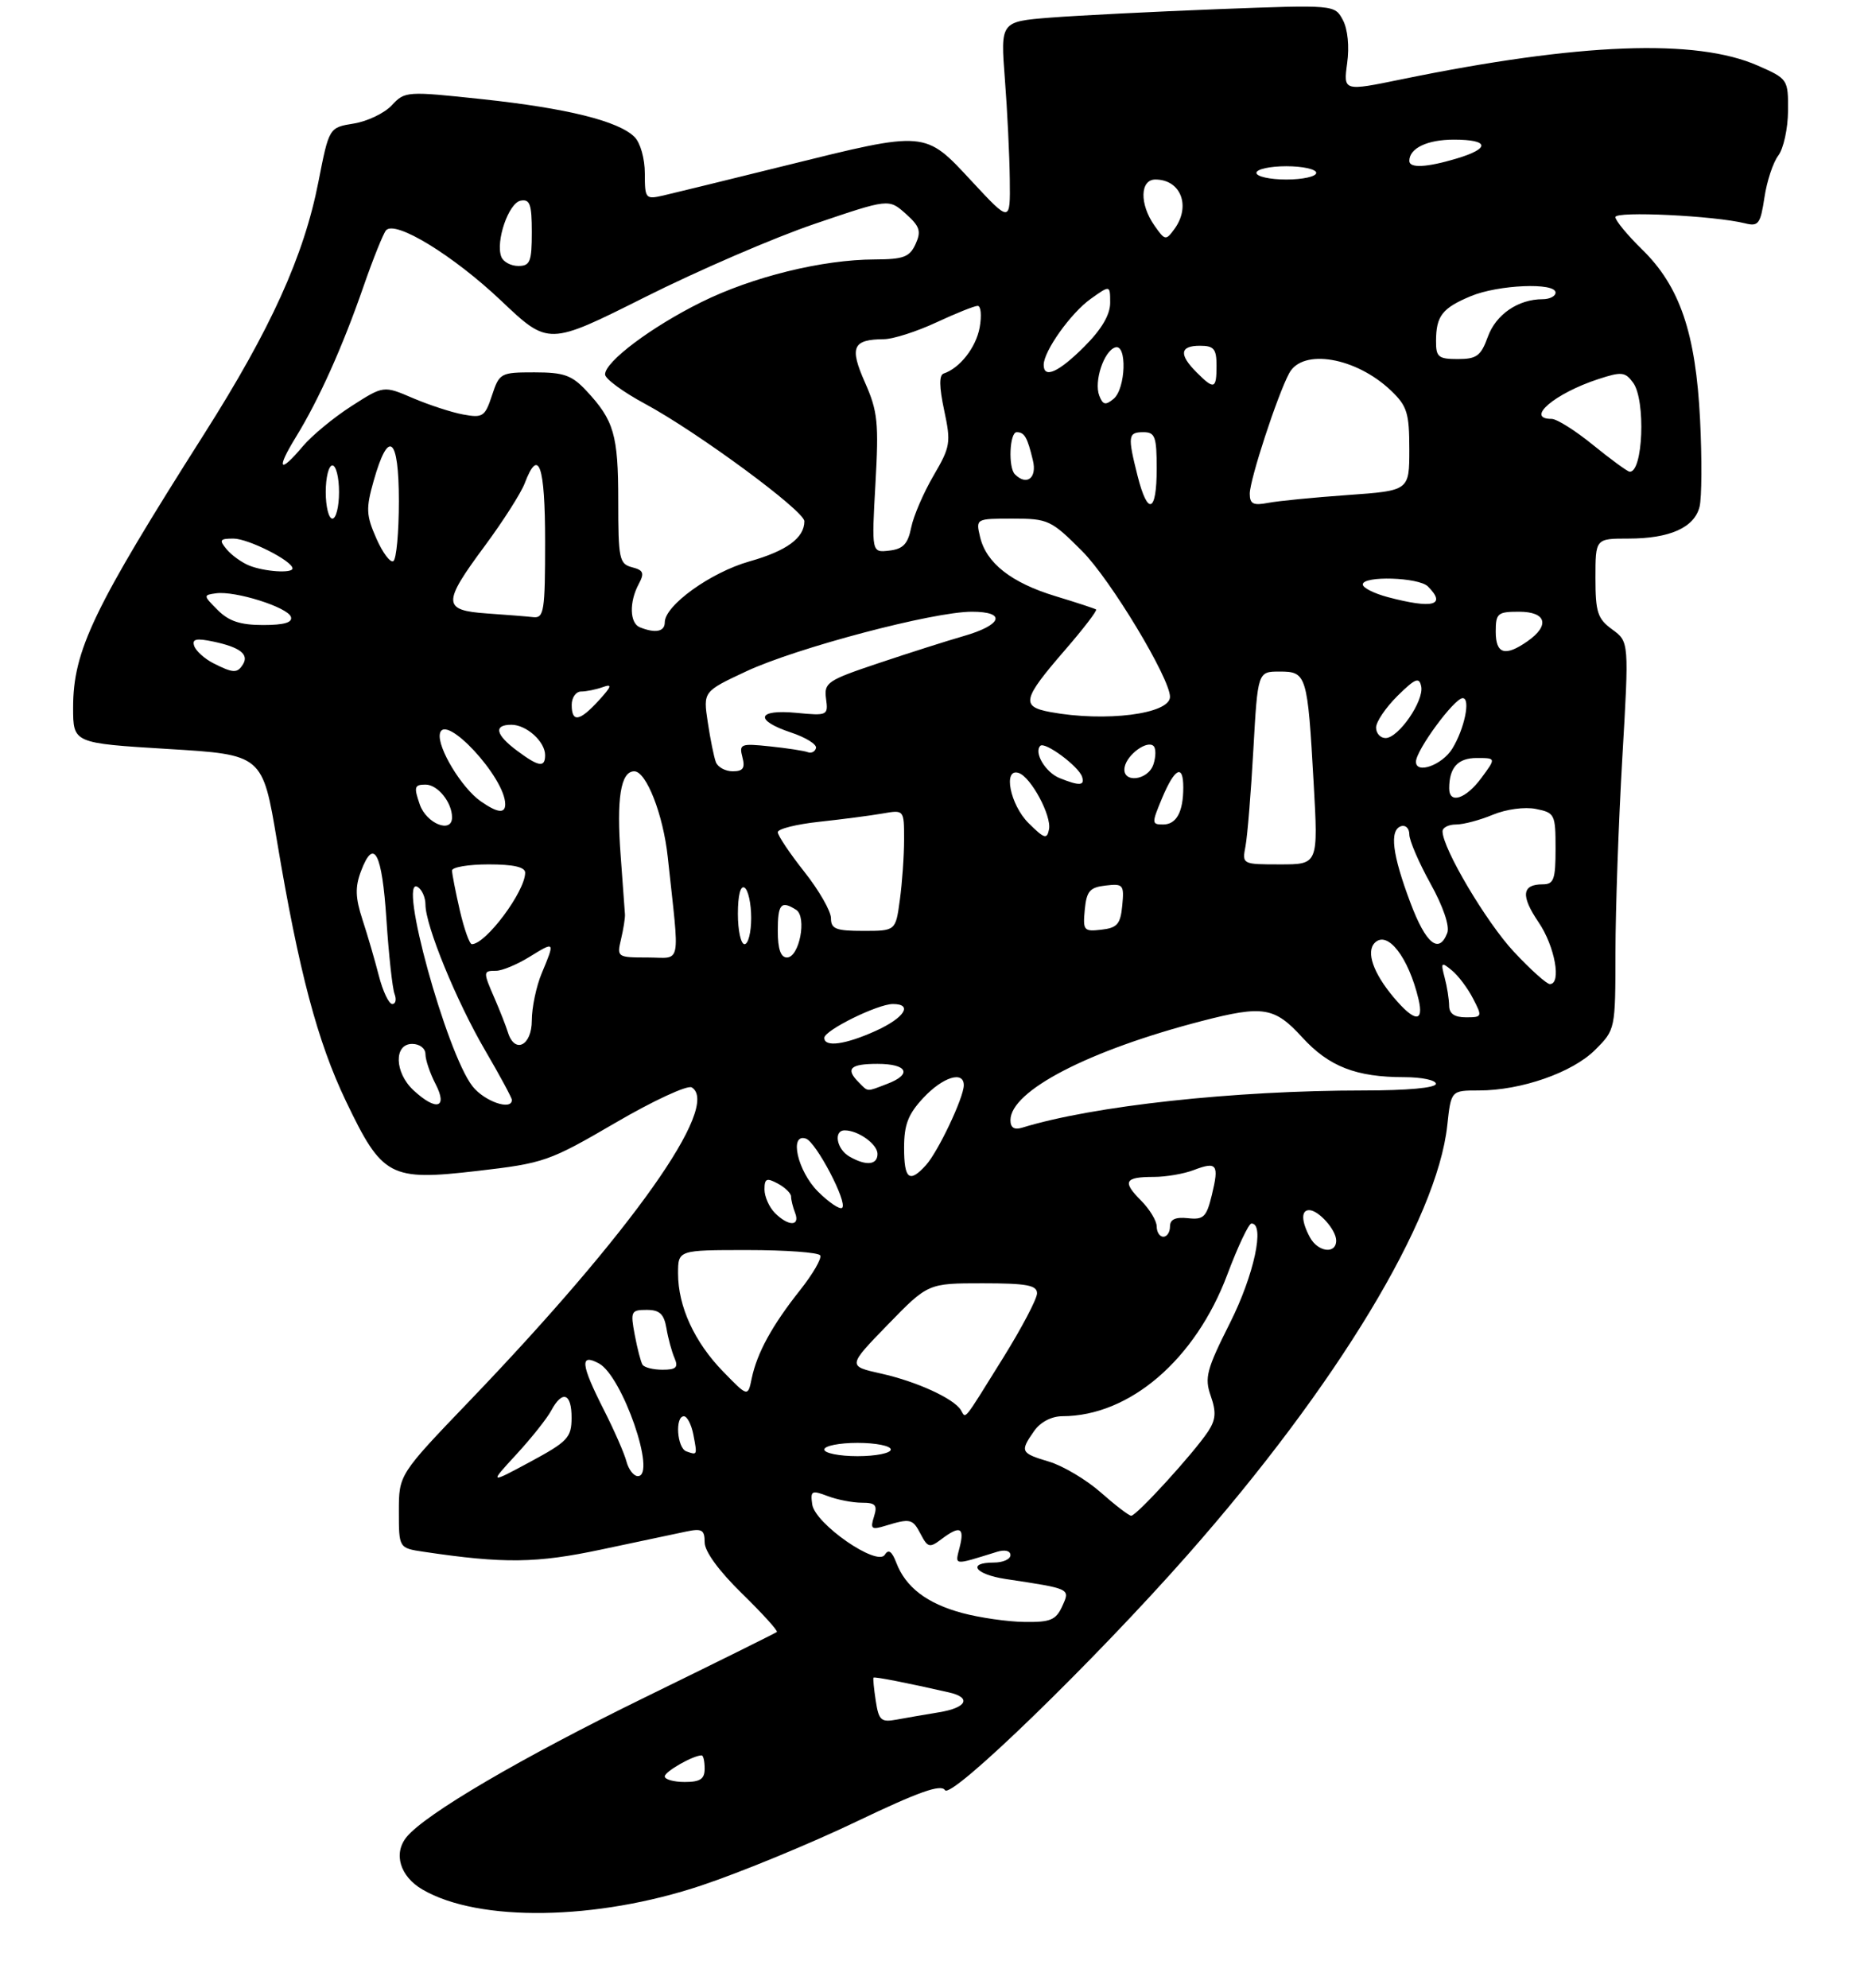 <?xml version="1.0" encoding="UTF-8" standalone="no"?>
<!DOCTYPE svg PUBLIC "-//W3C//DTD SVG 1.1//EN" "http://www.w3.org/Graphics/SVG/1.1/DTD/svg11.dtd" >
<svg xmlns="http://www.w3.org/2000/svg" xmlns:xlink="http://www.w3.org/1999/xlink" version="1.1" viewBox="0 0 281 299">
 <g >
 <path fill="currentColor"
d=" M 105.55 283.55 C 111.45 281.58 121.93 277.26 128.82 273.96 C 138.23 269.46 141.56 268.28 142.15 269.23 C 143.06 270.68 164.49 249.90 178.66 233.83 C 201.11 208.37 216.18 183.45 217.71 169.25 C 218.28 164.00 218.28 164.00 222.46 164.00 C 228.83 164.00 236.53 161.31 239.95 157.90 C 243.00 154.85 243.00 154.85 243.01 143.17 C 243.02 136.75 243.48 123.63 244.04 114.01 C 245.06 96.52 245.06 96.52 242.53 94.67 C 240.32 93.06 240.00 92.09 240.00 86.92 C 240.00 81.00 240.00 81.00 244.95 81.00 C 251.19 81.00 254.87 79.35 255.66 76.22 C 256.00 74.88 256.03 68.99 255.74 63.14 C 255.09 50.08 252.70 43.07 247.01 37.51 C 244.80 35.35 243.00 33.17 243.00 32.65 C 243.00 31.72 257.91 32.44 262.52 33.59 C 264.51 34.09 264.82 33.68 265.42 29.71 C 265.78 27.27 266.72 24.42 267.51 23.39 C 268.29 22.35 268.95 19.34 268.97 16.69 C 269.00 11.94 268.95 11.86 264.45 9.88 C 255.16 5.77 237.61 6.44 210.87 11.92 C 202.08 13.73 202.08 13.73 202.65 9.51 C 203.00 6.99 202.74 4.38 202.00 3.00 C 200.77 0.71 200.77 0.71 183.14 1.38 C 173.44 1.76 162.12 2.33 158.00 2.65 C 150.50 3.25 150.50 3.25 151.16 11.87 C 151.53 16.62 151.86 23.42 151.90 27.00 C 151.98 33.50 151.98 33.50 146.17 27.25 C 139.08 19.61 139.41 19.64 118.21 24.89 C 109.57 27.03 101.26 29.06 99.75 29.41 C 97.11 30.01 97.00 29.88 97.00 26.09 C 97.00 23.86 96.33 21.47 95.45 20.60 C 93.06 18.21 85.30 16.28 72.57 14.92 C 61.17 13.70 60.91 13.72 58.94 15.83 C 57.84 17.02 55.26 18.25 53.22 18.58 C 49.50 19.18 49.50 19.18 47.90 27.34 C 45.72 38.49 40.74 49.47 30.75 65.21 C 14.03 91.54 11.00 97.85 11.00 106.42 C 11.00 111.77 11.00 111.77 25.25 112.64 C 39.50 113.50 39.50 113.50 41.67 126.50 C 44.96 146.12 47.75 156.65 52.04 165.61 C 57.51 177.03 58.64 177.63 71.82 176.10 C 81.85 174.94 82.63 174.66 92.58 168.86 C 98.26 165.54 103.43 163.15 104.06 163.54 C 108.48 166.27 95.02 185.27 70.68 210.64 C 60.00 221.77 60.00 221.77 60.00 227.30 C 60.00 232.82 60.00 232.82 63.75 233.38 C 75.83 235.18 80.73 235.11 90.50 233.03 C 96.00 231.86 101.74 230.65 103.25 230.33 C 105.60 229.84 106.00 230.08 106.00 231.96 C 106.00 233.33 108.14 236.26 111.61 239.65 C 114.69 242.66 117.05 245.26 116.86 245.44 C 116.66 245.61 107.72 250.04 97.00 255.28 C 78.38 264.38 64.03 272.79 61.17 276.27 C 59.13 278.76 60.17 282.21 63.56 284.18 C 72.02 289.11 89.74 288.84 105.55 283.55 Z  M 100.00 267.16 C 100.00 266.43 104.27 264.00 105.55 264.00 C 105.80 264.00 106.00 264.90 106.00 266.00 C 106.00 267.56 105.33 268.00 103.00 268.00 C 101.35 268.00 100.00 267.62 100.00 267.16 Z  M 131.74 255.80 C 131.46 253.99 131.31 252.41 131.40 252.31 C 131.54 252.13 136.39 253.08 142.75 254.53 C 146.20 255.31 145.43 256.84 141.25 257.52 C 139.19 257.86 136.32 258.35 134.87 258.62 C 132.53 259.05 132.19 258.74 131.74 255.80 Z  M 144.75 242.59 C 139.44 241.16 136.24 238.72 134.83 235.03 C 134.17 233.30 133.65 232.94 133.11 233.82 C 131.97 235.67 122.60 229.18 122.18 226.25 C 121.89 224.20 122.10 224.09 124.50 225.00 C 125.94 225.55 128.26 226.00 129.63 226.00 C 131.72 226.00 132.02 226.35 131.47 228.10 C 130.89 229.93 131.10 230.11 133.15 229.48 C 136.97 228.32 137.28 228.40 138.50 230.73 C 139.55 232.74 139.85 232.82 141.58 231.51 C 144.40 229.38 145.12 229.68 144.37 232.66 C 143.66 235.50 143.28 235.46 150.00 233.38 C 151.17 233.02 152.00 233.23 152.00 233.88 C 152.00 234.50 150.88 235.00 149.50 235.00 C 145.41 235.00 146.66 236.77 151.25 237.47 C 161.13 238.96 161.00 238.90 159.79 241.57 C 158.84 243.65 158.01 243.99 154.09 243.93 C 151.57 243.90 147.36 243.29 144.75 242.59 Z  M 165.57 224.44 C 163.40 222.53 159.91 220.46 157.82 219.83 C 153.51 218.54 153.40 218.31 155.56 215.22 C 156.51 213.87 158.16 213.00 159.81 212.99 C 169.94 212.97 179.83 204.47 184.63 191.67 C 186.21 187.46 187.84 184.02 188.25 184.01 C 190.32 183.98 188.65 191.75 185.03 198.95 C 181.50 205.97 181.17 207.20 182.13 209.94 C 182.98 212.37 182.89 213.51 181.74 215.27 C 179.62 218.49 170.93 228.01 170.16 227.96 C 169.80 227.94 167.73 226.35 165.57 224.44 Z  M 77.68 218.73 C 79.93 216.29 82.29 213.32 82.92 212.14 C 84.60 209.01 86.00 209.52 85.98 213.25 C 85.97 216.20 85.40 216.81 79.78 219.84 C 73.59 223.17 73.59 223.17 77.68 218.73 Z  M 94.24 219.81 C 93.93 218.61 92.40 215.12 90.85 212.06 C 87.36 205.19 87.18 203.49 90.09 205.05 C 93.62 206.94 98.83 222.00 95.95 222.00 C 95.33 222.00 94.56 221.02 94.24 219.81 Z  M 103.25 218.28 C 101.84 217.78 101.51 213.00 102.88 213.00 C 103.37 213.00 104.00 214.24 104.30 215.75 C 104.90 218.90 104.91 218.87 103.25 218.28 Z  M 124.00 218.00 C 124.00 217.45 126.25 217.00 129.00 217.00 C 131.75 217.00 134.00 217.45 134.00 218.00 C 134.00 218.55 131.75 219.00 129.00 219.00 C 126.25 219.00 124.00 218.55 124.00 218.00 Z  M 144.54 212.06 C 143.46 210.32 137.87 207.76 132.50 206.57 C 127.50 205.45 127.50 205.45 133.55 199.22 C 139.60 193.00 139.60 193.00 147.80 193.00 C 154.45 193.00 156.00 193.29 156.00 194.51 C 156.00 195.34 153.69 199.73 150.87 204.26 C 144.72 214.14 145.34 213.37 144.54 212.06 Z  M 108.80 206.30 C 104.47 201.86 102.00 196.49 102.00 191.53 C 102.00 188.00 102.00 188.00 112.44 188.00 C 118.18 188.00 123.10 188.36 123.38 188.80 C 123.65 189.24 122.28 191.60 120.34 194.05 C 116.15 199.33 113.88 203.47 113.08 207.30 C 112.50 210.10 112.50 210.10 108.80 206.30 Z  M 96.65 205.24 C 96.39 204.83 95.87 202.80 95.48 200.74 C 94.82 197.23 94.93 197.00 97.28 197.00 C 99.22 197.00 99.88 197.61 100.25 199.75 C 100.50 201.26 101.05 203.29 101.47 204.25 C 102.07 205.65 101.71 206.00 99.67 206.00 C 98.26 206.00 96.91 205.66 96.65 205.24 Z  M 197.04 186.07 C 195.75 183.67 195.71 182.00 196.93 182.00 C 198.35 182.00 201.00 184.97 201.00 186.57 C 201.00 188.67 198.24 188.31 197.04 186.07 Z  M 174.00 184.45 C 174.00 183.60 172.92 181.83 171.61 180.52 C 168.79 177.69 169.18 177.00 173.60 177.00 C 175.40 177.00 178.09 176.54 179.57 175.97 C 183.07 174.64 183.41 175.11 182.30 179.70 C 181.49 183.05 181.06 183.47 178.69 183.21 C 176.81 183.01 176.00 183.39 176.00 184.46 C 176.00 185.31 175.55 186.00 175.00 186.00 C 174.45 186.00 174.00 185.30 174.00 184.45 Z  M 116.57 182.43 C 115.71 181.56 115.00 179.97 115.00 178.89 C 115.00 177.24 115.32 177.10 117.00 178.00 C 118.10 178.59 119.00 179.47 119.00 179.95 C 119.00 180.44 119.27 181.55 119.61 182.42 C 120.39 184.45 118.60 184.46 116.57 182.43 Z  M 123.04 179.20 C 119.98 176.14 118.67 170.39 121.23 171.24 C 122.76 171.75 127.52 180.82 126.69 181.64 C 126.36 181.97 124.72 180.87 123.04 179.20 Z  M 136.00 172.61 C 136.00 169.14 136.61 167.56 138.90 165.11 C 141.85 161.95 145.02 160.98 144.98 163.25 C 144.94 165.14 141.11 173.22 139.29 175.23 C 136.79 177.99 136.00 177.36 136.00 172.61 Z  M 127.75 173.92 C 125.84 172.81 125.35 170.00 127.07 170.00 C 129.10 170.00 132.00 172.08 132.00 173.54 C 132.00 175.23 130.26 175.38 127.75 173.92 Z  M 152.00 168.47 C 152.00 164.06 163.77 157.96 180.81 153.55 C 190.00 151.17 191.73 151.45 195.89 156.01 C 199.91 160.41 204.00 162.00 211.24 162.00 C 213.86 162.00 216.00 162.45 216.00 163.00 C 216.00 163.61 211.72 164.00 205.15 164.00 C 185.63 164.00 164.41 166.31 153.75 169.60 C 152.57 169.96 152.00 169.59 152.00 168.47 Z  M 62.19 163.96 C 59.34 161.31 59.22 157.00 62.00 157.00 C 63.14 157.00 64.00 157.67 64.00 158.55 C 64.00 159.40 64.69 161.43 65.53 163.05 C 67.40 166.67 65.62 167.15 62.19 163.96 Z  M 71.08 163.37 C 67.16 158.39 59.77 131.51 62.84 133.40 C 63.48 133.80 64.00 134.98 64.00 136.04 C 64.00 139.20 68.64 150.53 72.95 157.92 C 75.18 161.73 77.00 165.11 77.00 165.42 C 77.00 167.08 72.87 165.65 71.08 163.37 Z  M 129.20 162.80 C 127.13 160.73 127.87 160.00 132.00 160.00 C 136.53 160.00 137.27 161.57 133.43 163.02 C 130.29 164.22 130.64 164.24 129.20 162.80 Z  M 76.40 155.25 C 76.10 154.29 75.21 152.02 74.43 150.22 C 72.64 146.11 72.65 146.00 74.63 146.00 C 75.53 146.00 77.78 145.06 79.63 143.92 C 83.50 141.53 83.51 141.54 81.50 146.35 C 80.67 148.32 80.00 151.53 80.00 153.47 C 80.00 157.28 77.42 158.56 76.40 155.25 Z  M 124.00 156.09 C 124.00 154.96 132.02 151.00 134.32 151.00 C 137.38 151.00 136.06 153.07 131.75 155.03 C 127.16 157.11 124.00 157.54 124.00 156.09 Z  M 209.66 150.01 C 206.57 146.34 205.46 143.14 206.81 141.79 C 208.72 139.88 211.87 143.95 213.38 150.25 C 214.24 153.84 212.80 153.74 209.66 150.01 Z  M 217.99 151.25 C 217.98 150.29 217.68 148.38 217.31 147.00 C 216.71 144.72 216.81 144.63 218.39 145.93 C 219.35 146.71 220.79 148.62 221.59 150.18 C 223.01 152.91 222.97 153.00 220.53 153.00 C 218.79 153.00 218.00 152.45 217.99 151.25 Z  M 56.99 146.75 C 56.39 144.41 55.28 140.60 54.52 138.29 C 53.45 135.00 53.40 133.41 54.30 131.03 C 56.24 125.88 57.47 128.22 58.13 138.31 C 58.48 143.62 59.03 148.64 59.35 149.48 C 59.67 150.32 59.52 151.00 59.01 151.00 C 58.50 151.00 57.59 149.09 56.99 146.75 Z  M 227.72 143.13 C 223.59 138.71 217.00 127.59 217.00 125.03 C 217.00 124.46 217.91 124.00 219.03 124.00 C 220.15 124.00 222.64 123.34 224.57 122.53 C 226.58 121.70 229.36 121.32 231.04 121.66 C 233.88 122.23 234.00 122.47 234.00 127.62 C 234.00 132.28 233.74 133.00 232.06 133.00 C 228.92 133.00 228.74 134.72 231.45 138.71 C 233.90 142.32 234.93 148.00 233.14 148.00 C 232.66 148.00 230.22 145.81 227.72 143.13 Z  M 93.42 141.25 C 93.78 139.74 94.05 138.05 94.01 137.50 C 93.98 136.95 93.69 133.01 93.37 128.75 C 92.71 120.09 93.37 116.00 95.41 116.00 C 97.22 116.00 99.77 122.52 100.45 128.90 C 102.26 145.77 102.62 144.00 97.42 144.00 C 92.85 144.00 92.78 143.95 93.42 141.25 Z  M 117.00 140.00 C 117.00 135.95 117.49 135.39 119.76 136.83 C 121.42 137.89 120.24 144.00 118.38 144.00 C 117.44 144.00 117.00 142.73 117.00 140.00 Z  M 69.17 136.92 C 68.53 134.13 68.00 131.43 68.00 130.92 C 68.00 130.42 70.47 130.00 73.50 130.00 C 77.24 130.00 79.00 130.40 79.00 131.25 C 78.99 134.08 73.08 142.00 70.98 142.00 C 70.63 142.00 69.82 139.72 69.17 136.92 Z  M 111.00 137.44 C 111.00 134.66 111.39 133.12 112.00 133.50 C 112.55 133.84 113.00 135.89 113.00 138.06 C 113.00 140.23 112.55 142.00 112.00 142.00 C 111.45 142.00 111.00 139.95 111.00 137.44 Z  M 212.16 135.75 C 209.43 128.49 208.99 124.87 210.75 124.26 C 211.44 124.03 212.00 124.58 212.00 125.49 C 212.00 126.40 213.43 129.72 215.18 132.88 C 217.10 136.34 218.10 139.29 217.71 140.31 C 216.46 143.57 214.48 141.94 212.16 135.75 Z  M 125.00 138.09 C 125.00 137.04 123.20 133.90 121.00 131.12 C 118.80 128.34 117.00 125.65 117.00 125.16 C 117.00 124.66 119.81 123.96 123.25 123.59 C 126.69 123.22 130.96 122.66 132.75 122.35 C 136.00 121.78 136.00 121.78 136.00 126.25 C 136.00 128.71 135.71 132.81 135.36 135.36 C 134.73 140.00 134.73 140.00 129.86 140.00 C 125.74 140.00 125.00 139.71 125.00 138.09 Z  M 163.18 136.82 C 163.45 134.01 163.94 133.45 166.32 133.18 C 168.96 132.87 169.12 133.06 168.82 136.18 C 168.55 138.99 168.06 139.55 165.68 139.82 C 163.04 140.13 162.88 139.94 163.18 136.82 Z  M 187.36 127.25 C 187.65 125.74 188.18 119.21 188.54 112.75 C 189.20 101.00 189.20 101.00 192.49 101.00 C 196.55 101.00 196.69 101.43 197.61 117.76 C 198.30 130.00 198.30 130.00 192.57 130.00 C 186.86 130.00 186.84 129.99 187.36 127.25 Z  M 154.73 123.80 C 151.94 121.03 150.84 115.45 153.24 116.25 C 155.08 116.86 158.21 122.68 157.80 124.73 C 157.50 126.27 157.10 126.15 154.73 123.80 Z  M 63.15 121.00 C 62.23 118.35 62.33 118.00 64.02 118.00 C 65.84 118.00 68.00 120.67 68.00 122.93 C 68.00 125.41 64.15 123.88 63.15 121.00 Z  M 174.82 120.01 C 176.72 115.49 178.00 114.85 178.00 118.42 C 178.00 122.11 176.97 124.00 174.97 124.00 C 173.23 124.00 173.23 123.82 174.82 120.01 Z  M 72.30 120.50 C 69.44 118.49 65.77 112.43 66.17 110.36 C 66.82 107.05 76.00 116.94 76.00 120.95 C 76.00 122.41 74.82 122.26 72.30 120.50 Z  M 218.00 118.58 C 218.00 115.44 219.30 114.00 222.14 114.00 C 225.06 114.00 225.06 114.00 222.84 117.00 C 220.51 120.16 218.00 120.98 218.00 118.58 Z  M 159.39 117.02 C 157.27 116.16 155.49 113.18 156.49 112.17 C 157.18 111.49 162.24 115.23 162.77 116.81 C 163.23 118.18 162.38 118.23 159.39 117.02 Z  M 169.18 115.36 C 169.55 113.46 172.60 111.26 173.54 112.21 C 173.89 112.56 173.89 113.78 173.52 114.92 C 172.72 117.45 168.69 117.85 169.18 115.36 Z  M 107.69 114.63 C 107.40 113.87 106.85 111.17 106.47 108.63 C 105.77 104.00 105.77 104.00 112.27 100.96 C 119.80 97.44 140.38 92.00 146.19 92.00 C 151.46 92.00 150.77 94.00 144.93 95.67 C 142.49 96.37 136.77 98.19 132.21 99.72 C 124.44 102.32 123.94 102.66 124.26 105.08 C 124.60 107.60 124.49 107.66 119.80 107.21 C 113.87 106.64 113.42 108.31 119.00 110.17 C 121.20 110.90 122.89 111.95 122.75 112.50 C 122.61 113.05 122.05 113.33 121.50 113.12 C 120.95 112.91 118.39 112.52 115.81 112.25 C 111.42 111.79 111.16 111.89 111.68 113.88 C 112.11 115.52 111.78 116.00 110.22 116.00 C 109.12 116.00 107.98 115.38 107.69 114.63 Z  M 213.00 114.56 C 213.00 112.84 218.77 105.00 220.03 105.00 C 221.26 105.00 220.29 109.65 218.45 112.62 C 216.92 115.07 213.00 116.47 213.00 114.56 Z  M 77.75 112.88 C 74.53 110.48 74.22 109.00 76.93 109.00 C 79.19 109.00 82.00 111.53 82.00 113.57 C 82.00 115.49 81.03 115.33 77.75 112.88 Z  M 207.00 109.42 C 207.00 108.56 208.45 106.42 210.21 104.67 C 212.91 102.01 213.49 101.78 213.79 103.24 C 214.23 105.41 210.37 111.00 208.43 111.00 C 207.64 111.00 207.00 110.29 207.00 109.42 Z  M 86.00 106.00 C 86.00 104.90 86.64 104.00 87.42 104.00 C 88.20 104.00 89.66 103.70 90.67 103.34 C 92.14 102.81 92.03 103.20 90.08 105.34 C 87.18 108.51 86.00 108.71 86.00 106.00 Z  M 158.00 107.09 C 153.54 106.26 153.80 105.16 160.19 97.78 C 162.98 94.56 165.09 91.81 164.88 91.66 C 164.67 91.52 161.91 90.61 158.74 89.65 C 152.11 87.63 148.35 84.67 147.43 80.75 C 146.78 78.00 146.79 78.00 152.34 78.00 C 157.66 78.00 158.12 78.21 162.77 82.87 C 167.03 87.12 176.00 102.00 176.00 104.80 C 176.00 107.39 166.27 108.62 158.00 107.09 Z  M 32.08 99.74 C 30.75 99.06 29.46 97.89 29.21 97.14 C 28.86 96.10 29.53 95.95 32.13 96.50 C 36.09 97.34 37.48 98.41 36.55 99.91 C 35.70 101.29 35.07 101.26 32.08 99.74 Z  M 225.00 95.00 C 225.00 92.24 225.28 92.00 228.50 92.00 C 232.61 92.00 233.20 94.05 229.78 96.44 C 226.41 98.80 225.00 98.37 225.00 95.00 Z  M 96.25 94.34 C 94.72 93.72 94.63 90.56 96.07 87.86 C 96.97 86.18 96.81 85.76 95.07 85.31 C 93.16 84.81 93.00 84.04 93.00 75.32 C 93.00 65.39 92.37 63.23 88.19 58.75 C 86.02 56.43 84.81 56.00 80.39 56.00 C 75.30 56.00 75.12 56.10 74.01 59.46 C 72.96 62.66 72.62 62.88 69.68 62.34 C 67.93 62.02 64.52 60.90 62.10 59.87 C 57.70 57.98 57.70 57.98 52.85 61.09 C 50.19 62.80 46.91 65.51 45.57 67.10 C 42.02 71.32 41.49 70.65 44.50 65.75 C 47.97 60.10 51.54 52.16 54.71 43.00 C 56.14 38.88 57.66 35.11 58.07 34.64 C 59.45 33.06 68.18 38.40 75.39 45.23 C 82.50 51.97 82.50 51.97 97.00 44.70 C 104.97 40.70 116.49 35.72 122.60 33.65 C 133.70 29.88 133.70 29.88 136.24 32.14 C 138.37 34.04 138.61 34.77 137.73 36.70 C 136.84 38.66 135.92 39.00 131.59 39.02 C 123.70 39.04 113.19 41.63 105.50 45.44 C 97.97 49.17 90.99 54.41 91.02 56.32 C 91.03 56.97 93.72 58.95 97.01 60.72 C 104.90 64.97 121.00 76.83 121.00 78.39 C 121.00 80.90 118.34 82.85 112.75 84.43 C 106.91 86.08 100.00 91.05 100.00 93.60 C 100.00 95.00 98.59 95.28 96.25 94.34 Z  M 32.75 91.75 C 30.56 89.56 30.56 89.49 32.50 89.23 C 35.37 88.83 43.27 91.32 43.76 92.77 C 44.04 93.62 42.76 94.00 39.58 94.00 C 36.16 94.00 34.43 93.43 32.75 91.75 Z  M 73.25 92.26 C 66.55 91.79 66.52 90.74 72.95 82.07 C 75.67 78.39 78.36 74.18 78.93 72.69 C 81.03 67.16 82.00 69.94 82.00 81.50 C 82.00 91.86 81.83 92.98 80.25 92.82 C 79.29 92.71 76.14 92.46 73.25 92.26 Z  M 208.75 89.80 C 206.69 89.25 205.00 88.40 205.00 87.90 C 205.00 86.56 213.41 86.81 214.80 88.20 C 217.65 91.05 215.55 91.60 208.75 89.80 Z  M 37.47 85.05 C 36.35 84.59 34.83 83.50 34.09 82.61 C 32.93 81.21 33.06 81.00 35.13 81.00 C 37.36 81.01 44.00 84.36 44.00 85.49 C 44.00 86.26 39.77 85.98 37.47 85.05 Z  M 56.61 80.97 C 55.08 77.50 55.03 76.49 56.20 72.35 C 58.44 64.41 60.00 65.65 60.00 75.36 C 60.00 80.05 59.63 84.11 59.17 84.39 C 58.72 84.68 57.56 83.14 56.61 80.97 Z  M 131.69 72.77 C 132.21 63.56 132.04 61.88 130.12 57.53 C 127.75 52.19 128.25 51.05 133.00 51.01 C 134.38 50.99 137.91 49.86 140.85 48.49 C 143.79 47.12 146.59 46.00 147.07 46.00 C 147.56 46.00 147.69 47.46 147.37 49.25 C 146.82 52.26 144.39 55.37 141.95 56.18 C 141.25 56.42 141.28 58.20 142.03 61.71 C 143.07 66.57 142.97 67.19 140.43 71.53 C 138.94 74.08 137.42 77.59 137.07 79.33 C 136.57 81.82 135.85 82.57 133.77 82.81 C 131.11 83.12 131.11 83.12 131.69 72.77 Z  M 49.00 74.00 C 49.00 71.80 49.45 70.00 50.00 70.00 C 50.55 70.00 51.00 71.80 51.00 74.00 C 51.00 76.20 50.55 78.00 50.00 78.00 C 49.45 78.00 49.00 76.20 49.00 74.00 Z  M 171.12 71.56 C 169.61 65.56 169.68 65.00 172.00 65.00 C 173.76 65.00 174.00 65.67 174.00 70.50 C 174.00 77.14 172.65 77.63 171.12 71.56 Z  M 188.00 74.25 C 188.00 72.14 192.15 59.45 193.93 56.13 C 195.95 52.35 203.99 53.73 209.25 58.75 C 211.67 61.06 212.00 62.11 212.00 67.58 C 212.00 73.79 212.00 73.79 202.75 74.45 C 197.66 74.81 192.26 75.34 190.75 75.63 C 188.53 76.06 188.00 75.79 188.00 74.25 Z  M 152.67 71.33 C 151.64 70.31 151.87 65.00 152.94 65.00 C 154.11 65.00 154.55 65.76 155.38 69.25 C 156.02 71.90 154.44 73.11 152.67 71.33 Z  M 239.66 66.94 C 237.00 64.77 234.19 63.00 233.41 63.00 C 229.37 63.00 233.85 59.17 240.42 57.02 C 243.93 55.87 244.47 55.92 245.67 57.56 C 247.59 60.19 247.16 71.14 245.13 70.94 C 244.79 70.90 242.32 69.10 239.66 66.94 Z  M 165.36 59.50 C 164.54 57.37 166.05 52.81 167.75 52.25 C 169.57 51.64 169.36 58.46 167.51 59.99 C 166.30 60.99 165.90 60.90 165.36 59.50 Z  M 180.00 56.00 C 177.32 53.32 177.48 52.00 180.50 52.00 C 182.61 52.00 183.00 52.47 183.00 55.00 C 183.00 58.54 182.65 58.65 180.00 56.00 Z  M 157.00 54.87 C 157.00 52.81 161.09 47.07 164.07 44.95 C 167.00 42.86 167.00 42.86 167.00 45.55 C 167.00 47.34 165.70 49.54 163.12 52.12 C 159.24 56.00 157.00 57.00 157.00 54.87 Z  M 216.02 51.25 C 216.04 47.51 216.95 46.34 221.25 44.54 C 225.37 42.82 234.00 42.45 234.00 44.00 C 234.00 44.55 233.12 45.00 232.05 45.00 C 228.37 45.00 225.02 47.30 223.81 50.66 C 222.77 53.53 222.13 54.00 219.30 54.00 C 216.36 54.00 216.00 53.70 216.02 51.25 Z  M 75.41 38.62 C 74.52 36.31 76.51 30.53 78.31 30.18 C 79.72 29.91 80.00 30.71 80.00 34.93 C 80.00 39.36 79.74 40.00 77.97 40.00 C 76.85 40.00 75.70 39.38 75.41 38.62 Z  M 173.66 33.92 C 171.40 30.70 171.48 27.00 173.80 27.00 C 177.64 27.00 179.18 31.01 176.66 34.45 C 175.38 36.21 175.24 36.18 173.66 33.92 Z  M 189.00 26.00 C 189.00 25.45 191.03 25.00 193.50 25.00 C 195.97 25.00 198.00 25.45 198.00 26.00 C 198.00 26.55 195.97 27.00 193.50 27.00 C 191.03 27.00 189.00 26.55 189.00 26.00 Z  M 212.00 24.20 C 212.00 22.29 214.71 21.00 218.70 21.00 C 224.04 21.00 224.24 22.31 219.13 23.84 C 214.62 25.19 212.00 25.33 212.00 24.20 Z "/>
</g>
</svg>